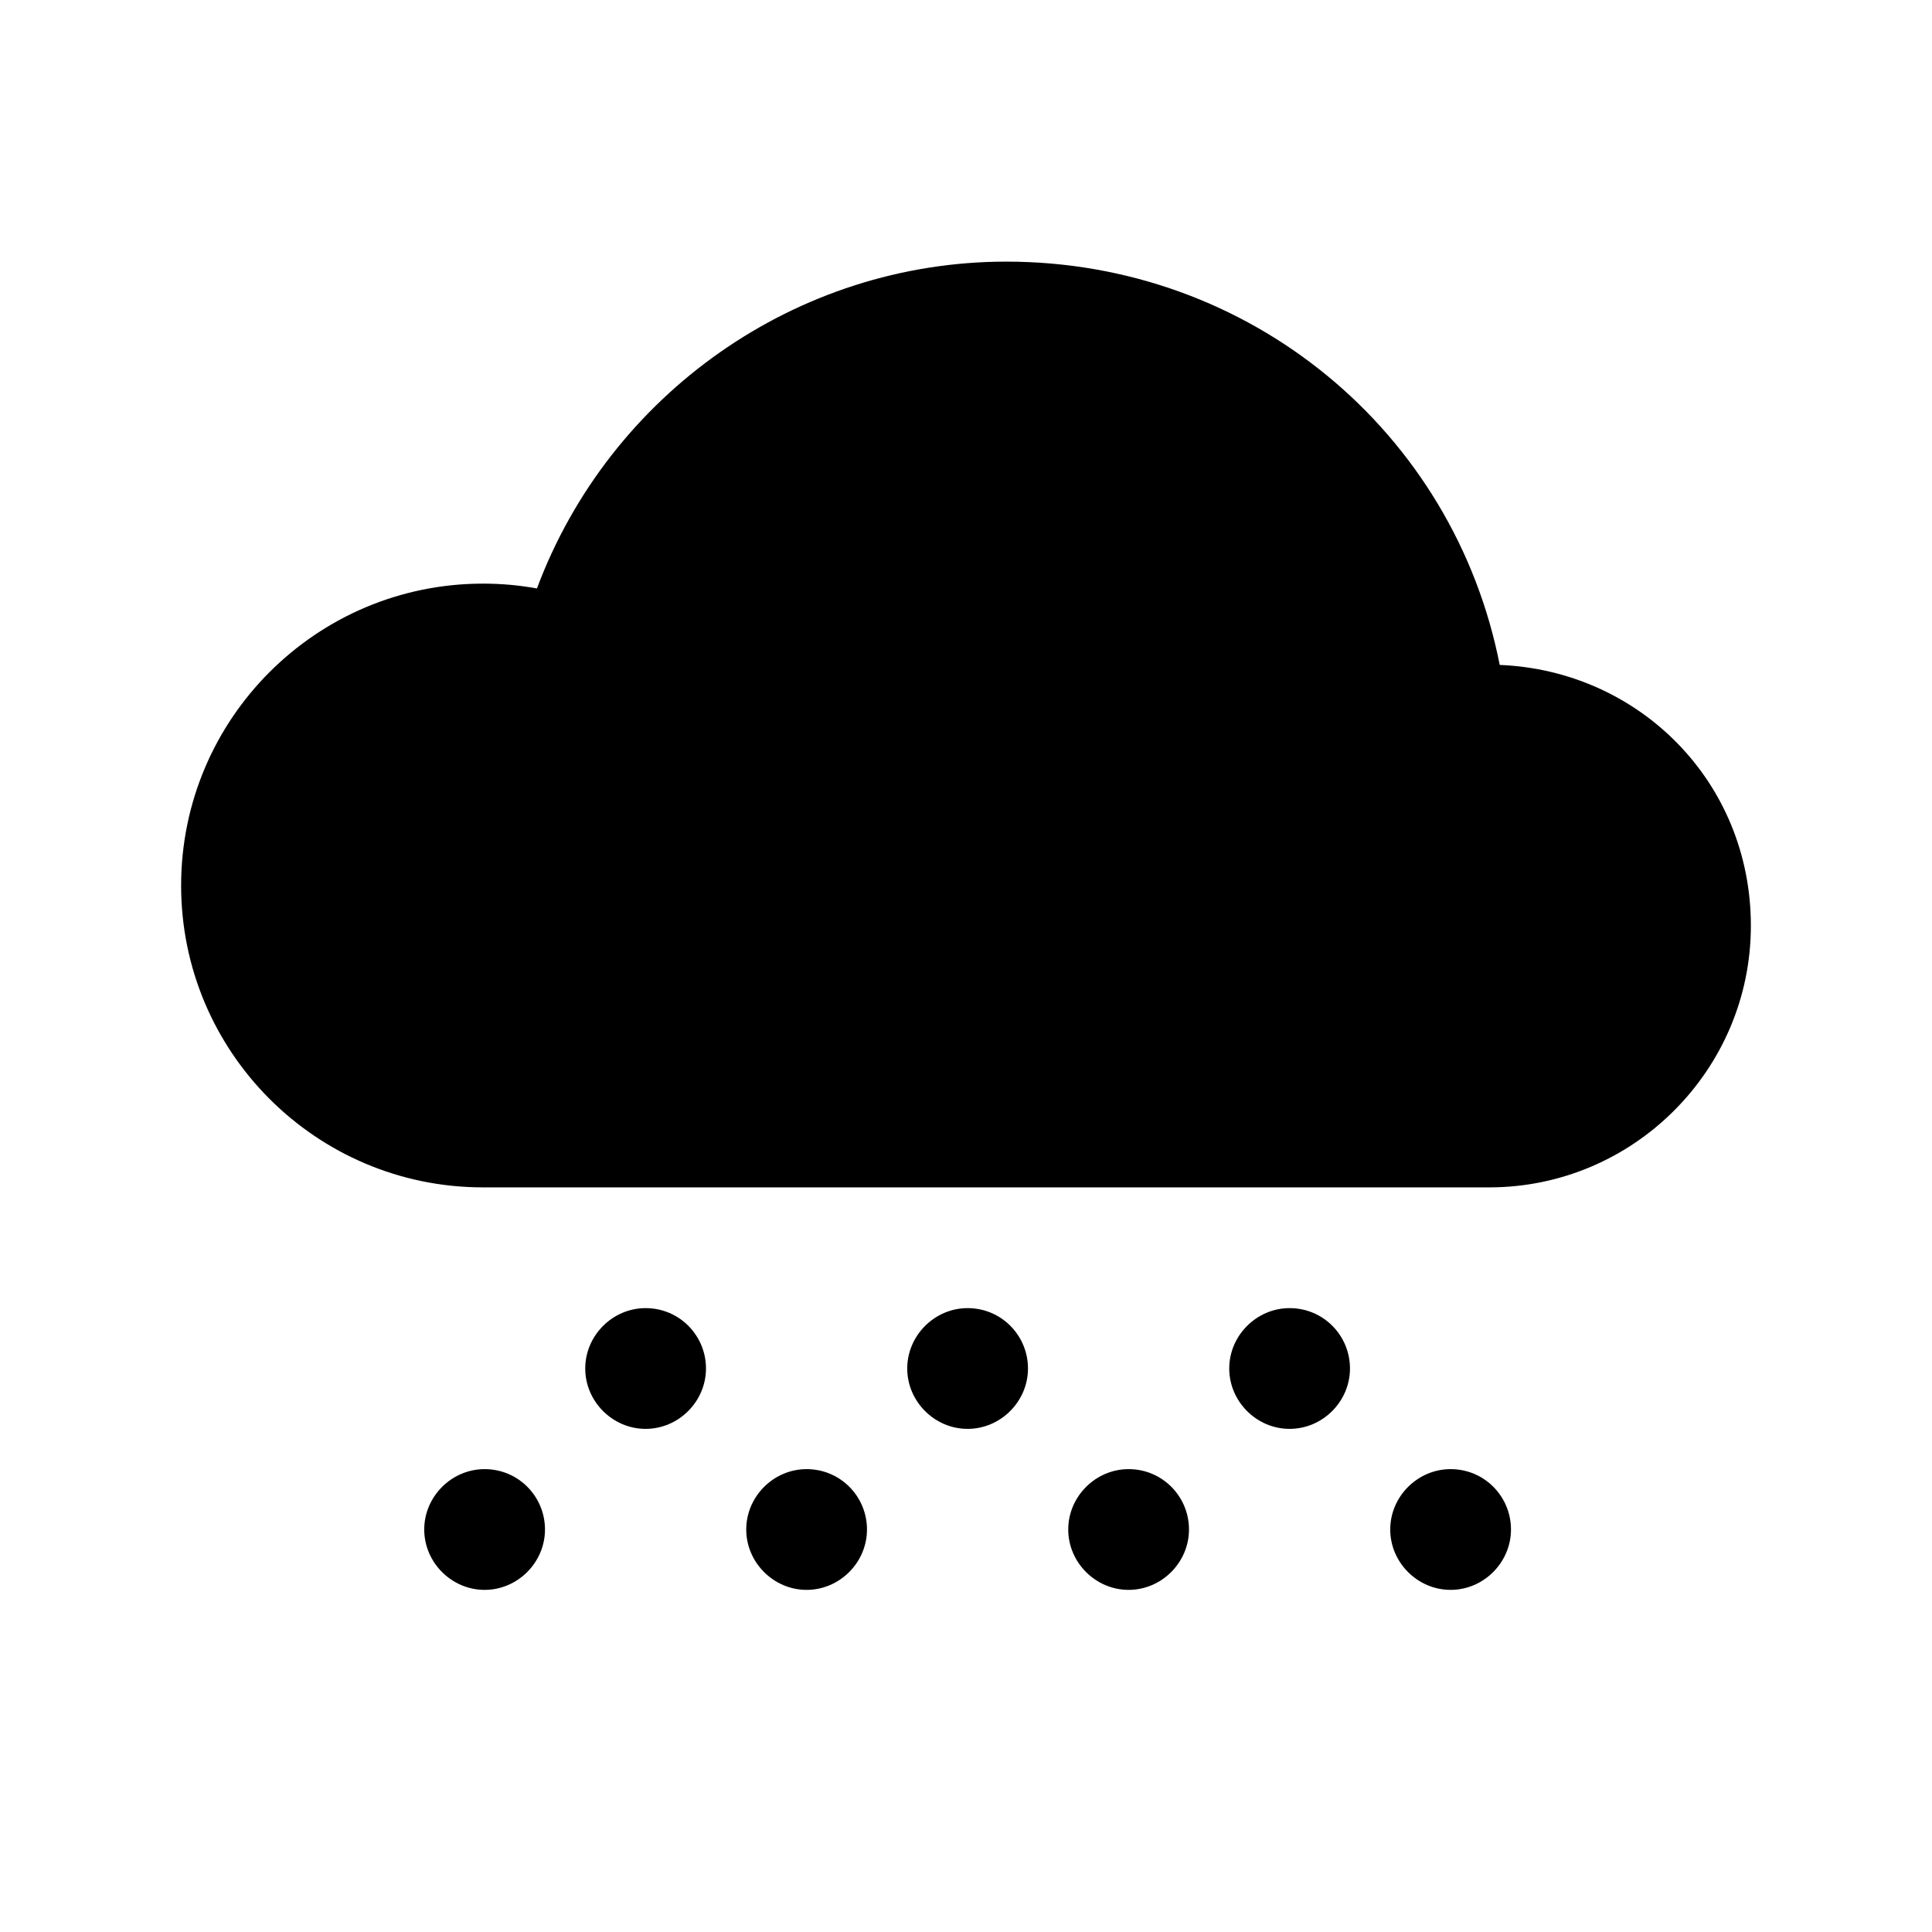 <?xml version="1.0" encoding="UTF-8"?><svg xmlns="http://www.w3.org/2000/svg" viewBox="0 0 24 24"><g id="a"/><g id="b"/><g id="c"/><g id="d"/><g id="e"/><g id="f"/><g id="g"/><g id="h"/><g id="i"/><g id="j"/><g id="k"/><g id="l"/><g id="m"><g><path d="M18.63,8.26c-.57-2.9-3.1-5.01-6.13-5.01-2.61,0-4.93,1.65-5.83,4.06-.22-.04-.44-.06-.67-.06-2.07,0-3.75,1.68-3.75,3.75s1.68,3.75,3.75,3.75h12.5c1.79,0,3.25-1.46,3.25-3.25s-1.39-3.17-3.12-3.24Z"/><path d="M12.02,16.25h0c-.41,0-.75,.34-.75,.75s.34,.75,.75,.75,.75-.34,.75-.75-.33-.75-.75-.75Z"/><path d="M14.02,18.25h0c-.41,0-.75,.34-.75,.75s.34,.75,.75,.75,.75-.34,.75-.75-.33-.75-.75-.75Z"/><path d="M16.02,16.25h0c-.41,0-.75,.34-.75,.75s.34,.75,.75,.75,.75-.34,.75-.75-.33-.75-.75-.75Z"/><path d="M10.02,18.25h0c-.41,0-.75,.34-.75,.75s.34,.75,.75,.75,.75-.34,.75-.75-.33-.75-.75-.75Z"/><path d="M8.02,16.25h0c-.41,0-.75,.34-.75,.75s.34,.75,.75,.75,.75-.34,.75-.75-.33-.75-.75-.75Z"/><path d="M18.02,18.25h0c-.41,0-.75,.34-.75,.75s.34,.75,.75,.75,.75-.34,.75-.75-.33-.75-.75-.75Z"/><path d="M6.02,18.25h0c-.41,0-.75,.34-.75,.75s.34,.75,.75,.75,.75-.34,.75-.75-.33-.75-.75-.75Z"/></g></g><g id="n"/><g id="o"/><g id="p"/><g id="q"/><g id="r"/><g id="s"/><g id="t"/><g id="u"/></svg>